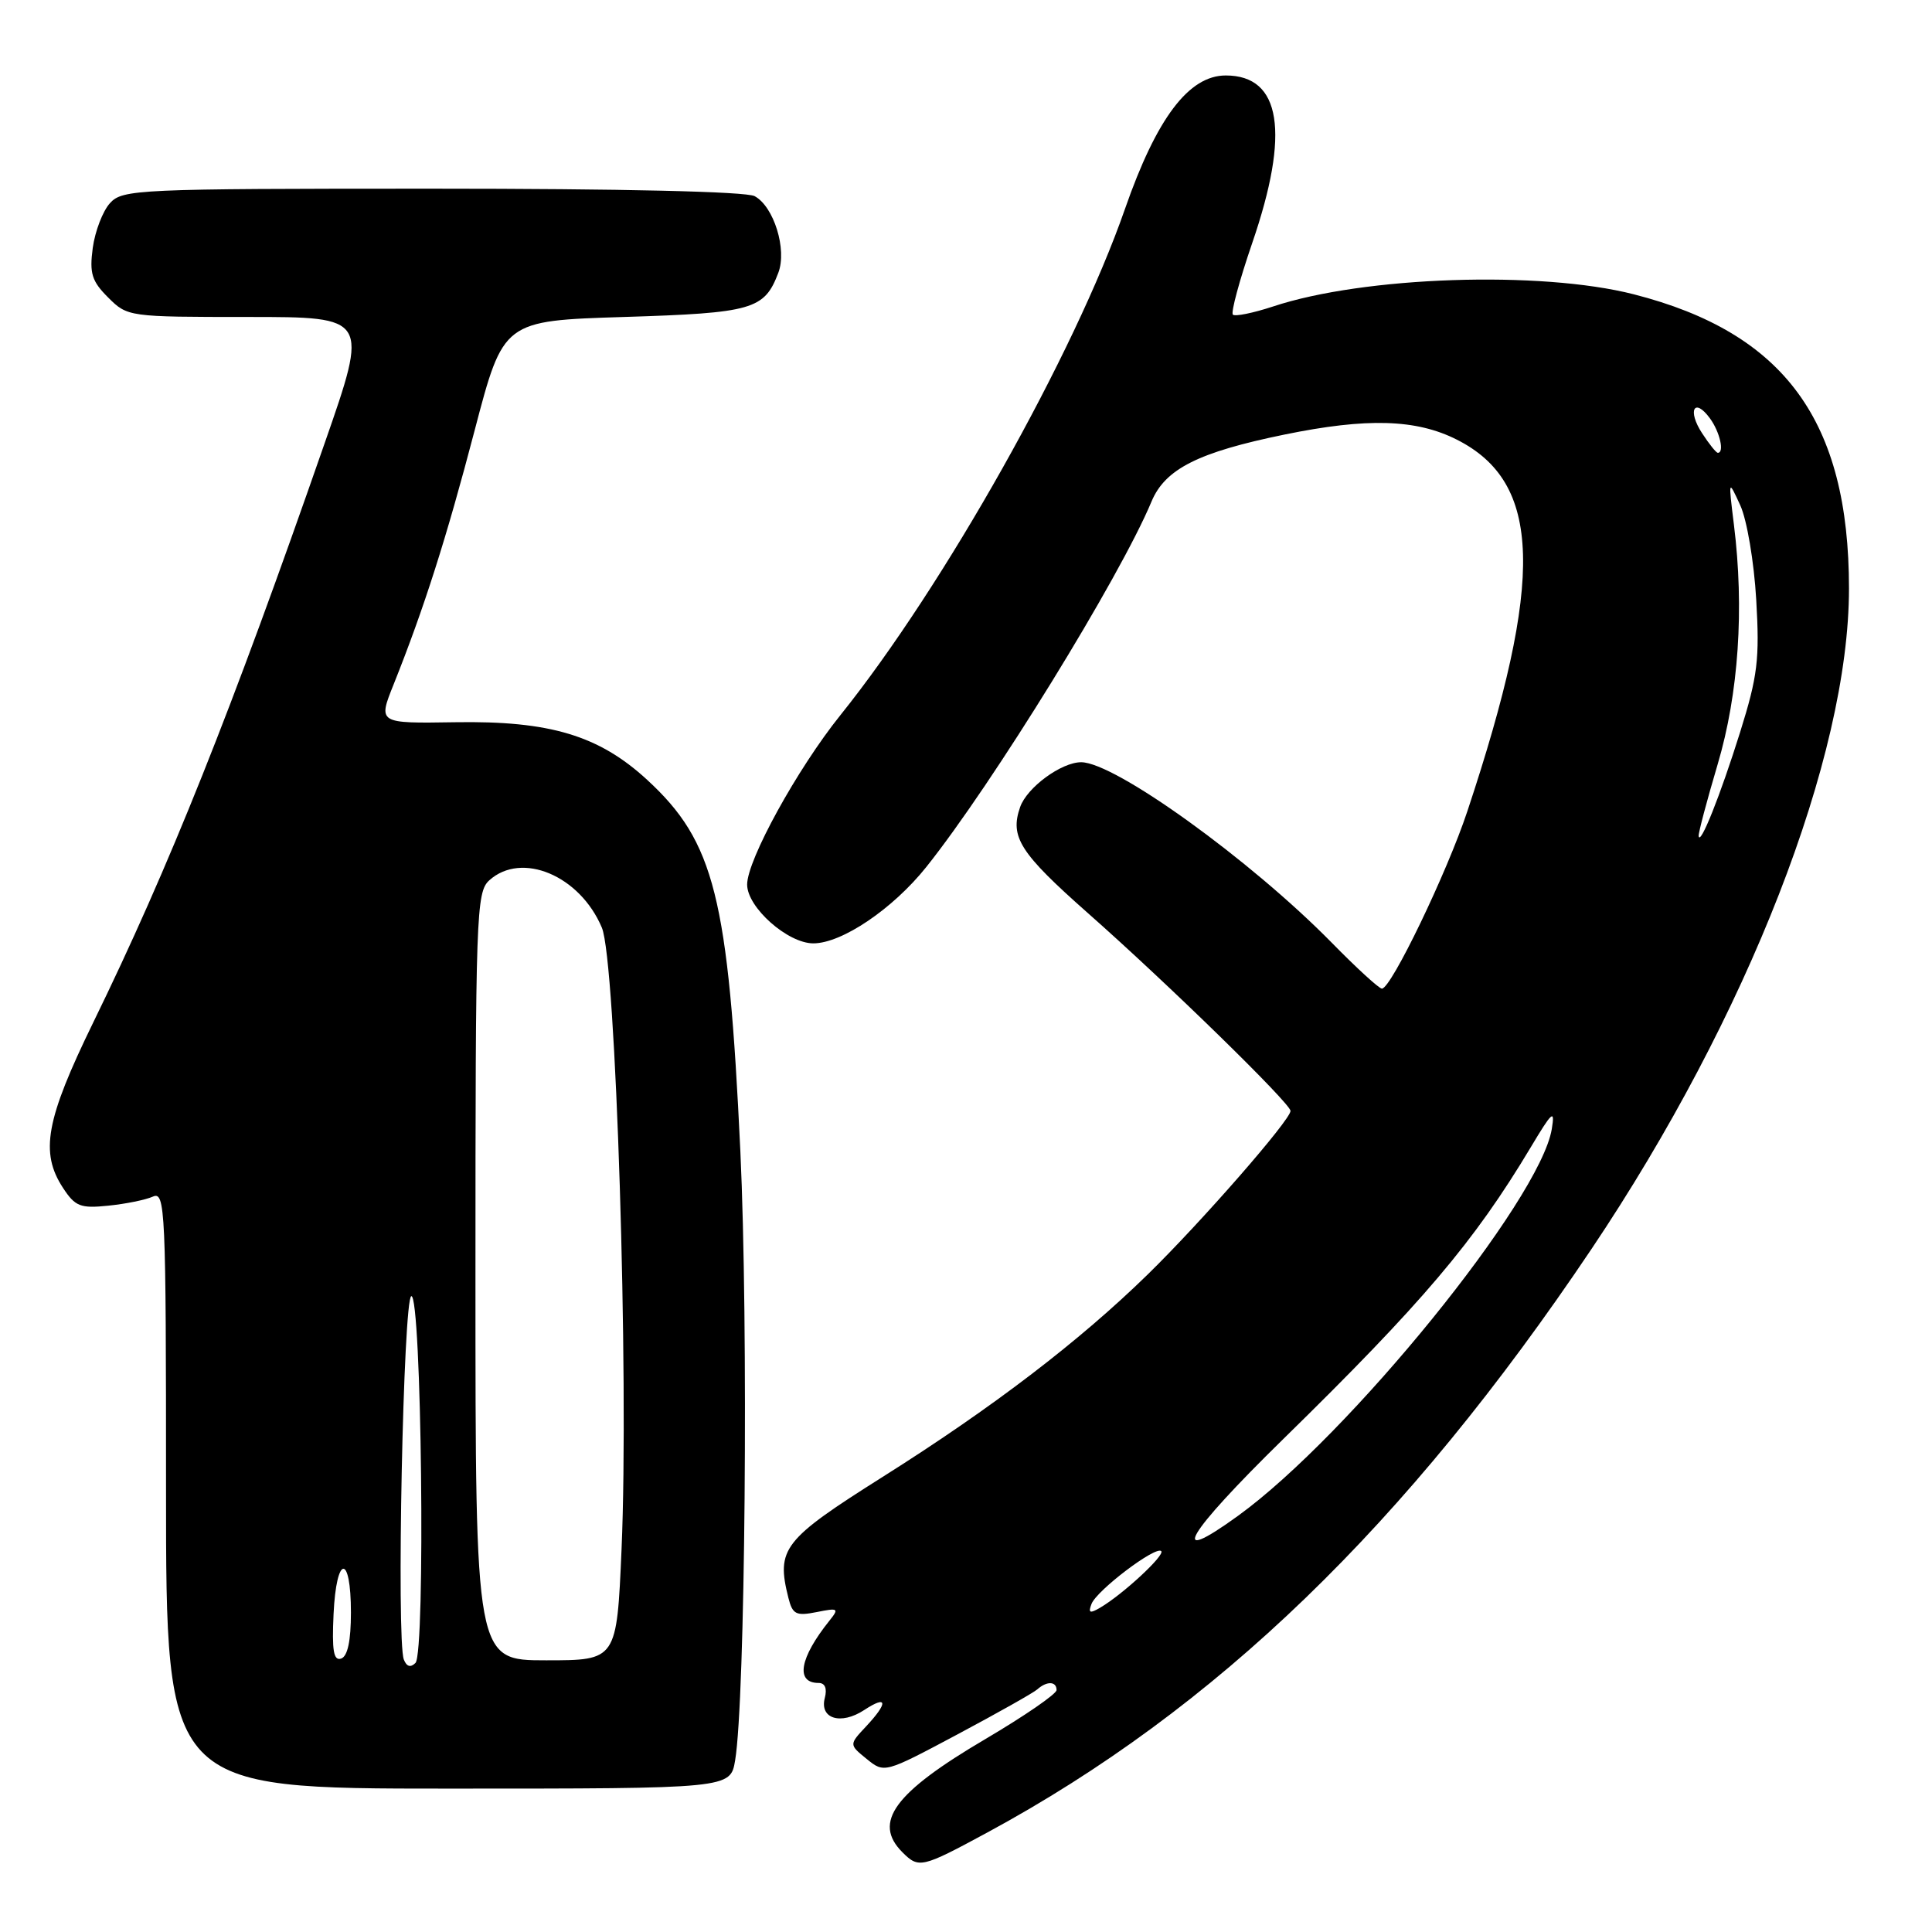 <?xml version="1.0" encoding="UTF-8" standalone="no"?>
<!DOCTYPE svg PUBLIC "-//W3C//DTD SVG 1.1//EN" "http://www.w3.org/Graphics/SVG/1.1/DTD/svg11.dtd" >
<svg xmlns="http://www.w3.org/2000/svg" xmlns:xlink="http://www.w3.org/1999/xlink" version="1.1" viewBox="0 0 256 256">
 <g >
 <path fill="currentColor"
d=" M 130.80 242.83 C 161.08 226.46 186.30 202.10 210.88 165.50 C 231.60 134.64 245.00 100.27 245.00 77.98 C 245.00 55.78 236.47 44.11 216.50 39.00 C 204.12 35.83 180.69 36.62 168.69 40.61 C 166.04 41.48 163.64 41.97 163.36 41.69 C 163.08 41.41 164.23 37.15 165.92 32.22 C 170.96 17.56 169.77 10.00 162.42 10.00 C 157.53 10.00 153.26 15.64 149.07 27.67 C 142.37 46.91 125.07 77.68 111.35 94.77 C 105.64 101.88 99.00 113.95 99.00 117.21 C 99.00 120.23 104.37 125.00 107.77 125.00 C 111.55 125.00 118.30 120.44 122.74 114.88 C 131.51 103.90 148.37 76.54 152.58 66.46 C 154.39 62.13 158.79 59.92 170.21 57.58 C 181.13 55.34 187.65 55.53 193.03 58.25 C 204.31 63.94 204.68 76.67 194.43 107.50 C 191.73 115.64 184.33 131.00 183.11 131.00 C 182.74 131.00 179.75 128.27 176.47 124.92 C 165.67 113.93 147.72 101.00 143.26 101.00 C 140.63 101.00 136.07 104.35 135.17 106.95 C 133.79 110.91 135.14 113.02 144.14 120.98 C 154.71 130.31 171.00 146.22 171.00 147.20 C 171.00 148.40 159.18 161.93 152.10 168.85 C 143.00 177.74 131.50 186.53 116.95 195.70 C 103.74 204.04 102.83 205.21 104.47 211.74 C 105.02 213.92 105.49 214.15 108.21 213.61 C 111.08 213.03 111.21 213.12 109.91 214.74 C 105.95 219.68 105.36 223.00 108.47 223.00 C 109.32 223.00 109.62 223.73 109.29 224.99 C 108.57 227.74 111.41 228.62 114.51 226.59 C 117.61 224.55 117.72 225.60 114.75 228.77 C 112.50 231.17 112.50 231.17 114.84 233.07 C 117.18 234.97 117.19 234.97 126.84 229.83 C 132.15 227.00 136.93 224.31 137.45 223.85 C 138.71 222.72 140.00 222.77 140.00 223.94 C 140.00 224.46 135.75 227.38 130.56 230.44 C 118.48 237.55 115.61 241.46 119.57 245.43 C 121.75 247.61 122.12 247.52 130.80 242.83 Z  M 97.41 233.25 C 98.75 225.22 99.18 175.46 98.10 152.50 C 96.51 118.89 94.68 111.56 85.76 103.34 C 79.36 97.45 72.86 95.49 60.29 95.70 C 50.08 95.86 50.08 95.86 52.16 90.68 C 56.20 80.57 59.15 71.32 62.90 57.00 C 66.70 42.50 66.70 42.50 82.70 42.00 C 99.73 41.47 101.28 41.02 103.13 36.15 C 104.31 33.06 102.54 27.36 99.99 25.99 C 98.85 25.38 82.37 25.00 57.22 25.00 C 18.13 25.00 16.23 25.09 14.57 26.92 C 13.61 27.98 12.59 30.65 12.29 32.85 C 11.84 36.22 12.16 37.26 14.33 39.42 C 16.89 41.98 17.05 42.00 32.88 42.00 C 48.85 42.00 48.85 42.00 43.01 58.75 C 30.66 94.24 22.38 114.96 12.35 135.49 C 6.06 148.39 5.27 152.71 8.36 157.42 C 9.96 159.86 10.66 160.14 14.33 159.76 C 16.63 159.53 19.29 158.99 20.25 158.56 C 21.90 157.83 22.00 160.04 22.00 197.39 C 22.00 237.00 22.00 237.00 59.39 237.00 C 96.78 237.00 96.78 237.00 97.41 233.25 Z  M 144.63 212.53 C 145.32 210.73 153.14 204.81 153.87 205.53 C 154.40 206.06 148.78 211.27 145.77 213.03 C 144.41 213.83 144.17 213.73 144.63 212.53 Z  M 170.00 190.72 C 188.50 172.61 195.33 164.55 202.82 152.04 C 205.68 147.25 206.06 146.92 205.62 149.60 C 204.07 159.00 178.78 190.18 164.05 200.85 C 154.55 207.73 157.15 203.31 170.00 190.72 Z  M 225.08 110.77 C 225.04 110.36 226.17 106.09 227.60 101.27 C 230.38 91.89 231.14 80.65 229.75 69.50 C 229.01 63.50 229.01 63.50 230.60 66.97 C 231.48 68.90 232.42 74.46 232.71 79.47 C 233.17 87.36 232.90 89.58 230.58 97.00 C 227.95 105.40 225.24 112.19 225.08 110.77 Z  M 225.54 57.41 C 223.55 54.38 224.50 52.59 226.58 55.44 C 227.89 57.23 228.52 60.00 227.62 60.00 C 227.40 60.00 226.47 58.84 225.54 57.41 Z  M 53.51 219.90 C 52.51 217.29 53.44 172.01 54.50 171.75 C 55.86 171.41 56.40 219.00 55.05 220.35 C 54.40 221.00 53.88 220.84 53.51 219.90 Z  M 44.20 213.85 C 44.57 205.98 46.50 205.83 46.50 213.67 C 46.50 217.43 46.06 219.48 45.20 219.77 C 44.20 220.10 43.97 218.71 44.20 213.85 Z  M 63.00 169.15 C 63.00 121.17 63.10 118.22 64.83 116.65 C 69.12 112.77 76.84 116.01 79.75 122.92 C 81.61 127.33 83.35 182.30 82.36 205.25 C 81.72 220.00 81.72 220.00 72.36 220.00 C 63.00 220.00 63.00 220.00 63.00 169.15 Z "/>
</g>
</svg>